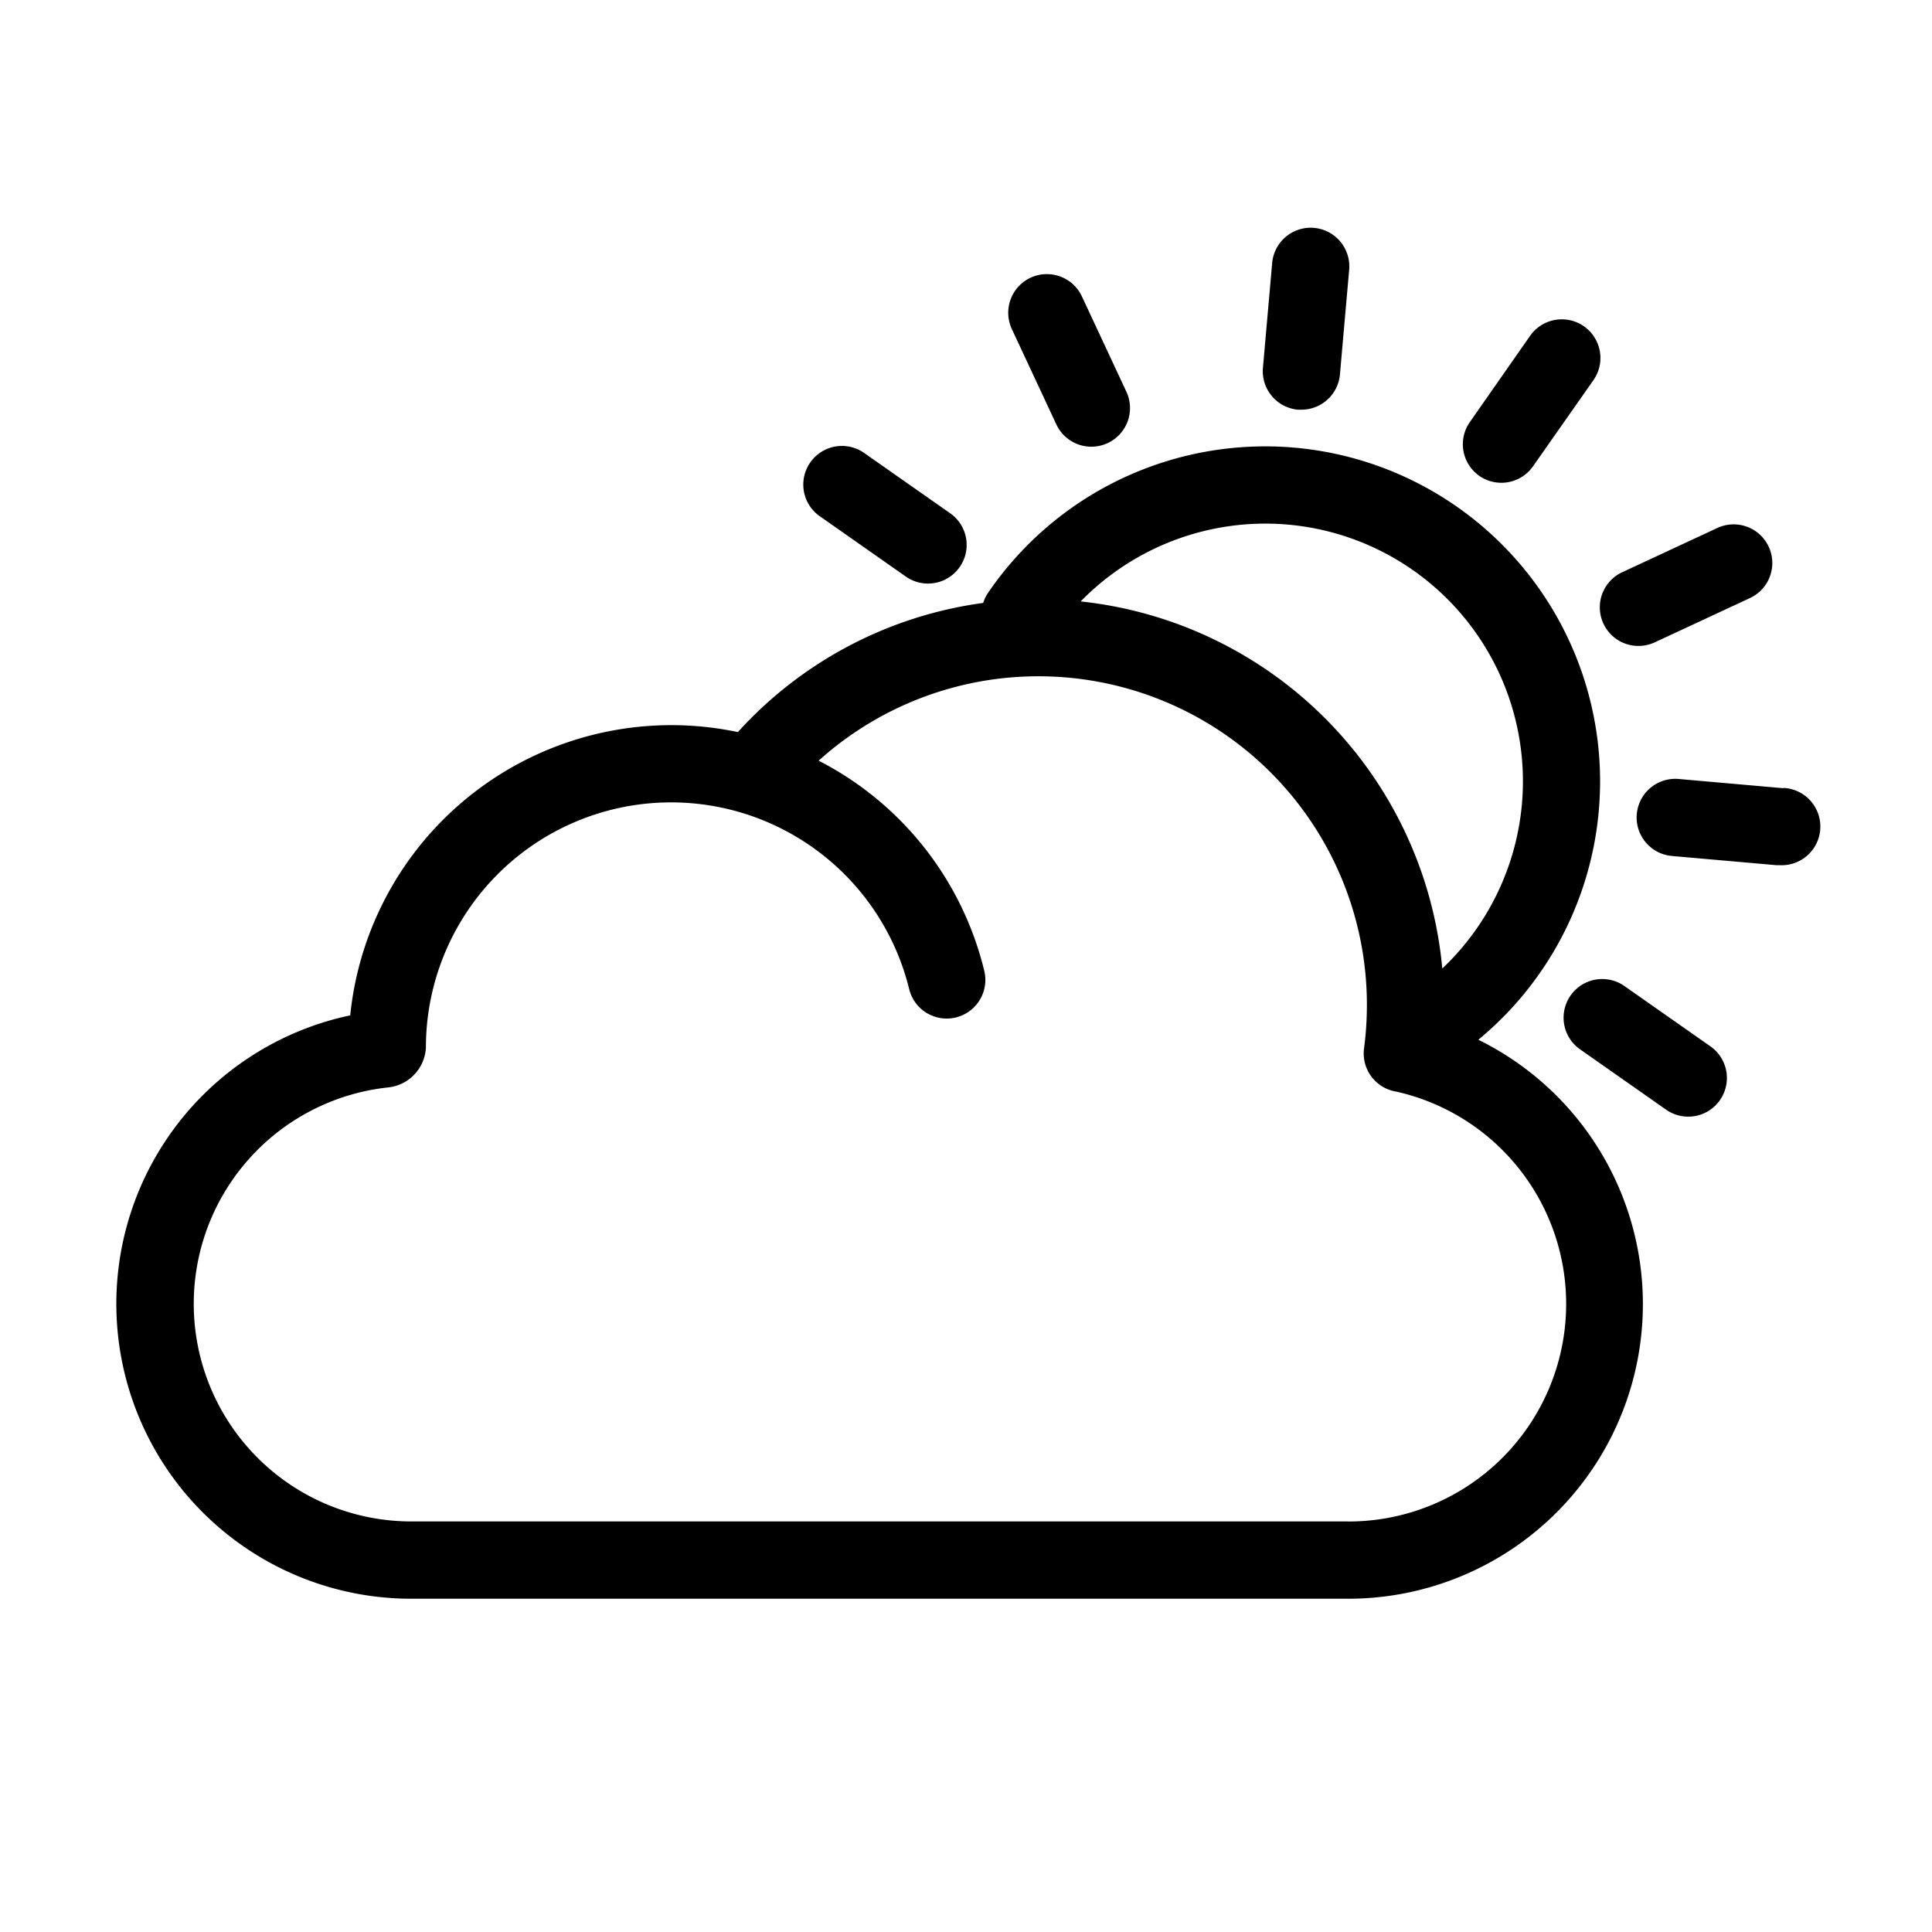 <svg id="Layer_1" data-name="Layer 1" xmlns="http://www.w3.org/2000/svg" viewBox="0 0 400 400"><title>Artboard 66 copy 5</title><path d="M306.08,215.26A69.36,69.36,0,0,0,268,92.68a69.47,69.47,0,0,0-63.44,30.07,8,8,0,0,0-1,2.08,83.64,83.64,0,0,0-50.79,26.74,66.83,66.83,0,0,0-80.26,58.65A61.05,61.05,0,0,0,85.14,331H279a61,61,0,0,0,27.06-115.74ZM266.61,108.61a53.35,53.35,0,0,1,32,91.91,84.14,84.14,0,0,0-74.87-76A53.45,53.45,0,0,1,266.61,108.61ZM279,315H85.14a45.06,45.06,0,0,1-4.61-89.88,8.74,8.74,0,0,0,7.65-8.24,50.76,50.76,0,0,1,100.08-12,8,8,0,0,0,15.55-3.76,66.49,66.49,0,0,0-34.32-43.63A68,68,0,0,1,283,208.07a69,69,0,0,1-.59,9,8,8,0,0,0,6.69,8.94,45.05,45.05,0,0,1-10,89Z"/><path d="M268.71,84.82c.24,0,.48,0,.71,0a8,8,0,0,0,8-7.3l1.91-21.67a8,8,0,0,0-15.94-1.4l-1.91,21.67A8,8,0,0,0,268.71,84.82Z"/><path d="M306.27,98.52a8,8,0,0,0,11.14-2l12.49-17.81a8,8,0,1,0-13.1-9.19L304.32,87.38A8,8,0,0,0,306.27,98.52Z"/><path d="M332,129.17A8,8,0,0,0,342.58,133l19.73-9.18a8,8,0,1,0-6.75-14.51l-19.73,9.18A8,8,0,0,0,332,129.17Z"/><path d="M369.22,163.19l-21.67-1.91a8,8,0,0,0-1.4,15.94l21.67,1.91q.36,0,.71,0a8,8,0,0,0,.69-16Z"/><path d="M354.13,216.64l-17.81-12.49a8,8,0,0,0-9.19,13.1l17.81,12.49a8,8,0,0,0,9.19-13.1Z"/><path d="M169.73,106.88l17.81,12.49a8,8,0,0,0,9.19-13.1L178.91,93.78a8,8,0,0,0-9.19,13.1Z"/><path d="M218.7,87.86a8,8,0,1,0,14.51-6.75L224,61.38a8,8,0,1,0-14.51,6.75Z"/></svg>
